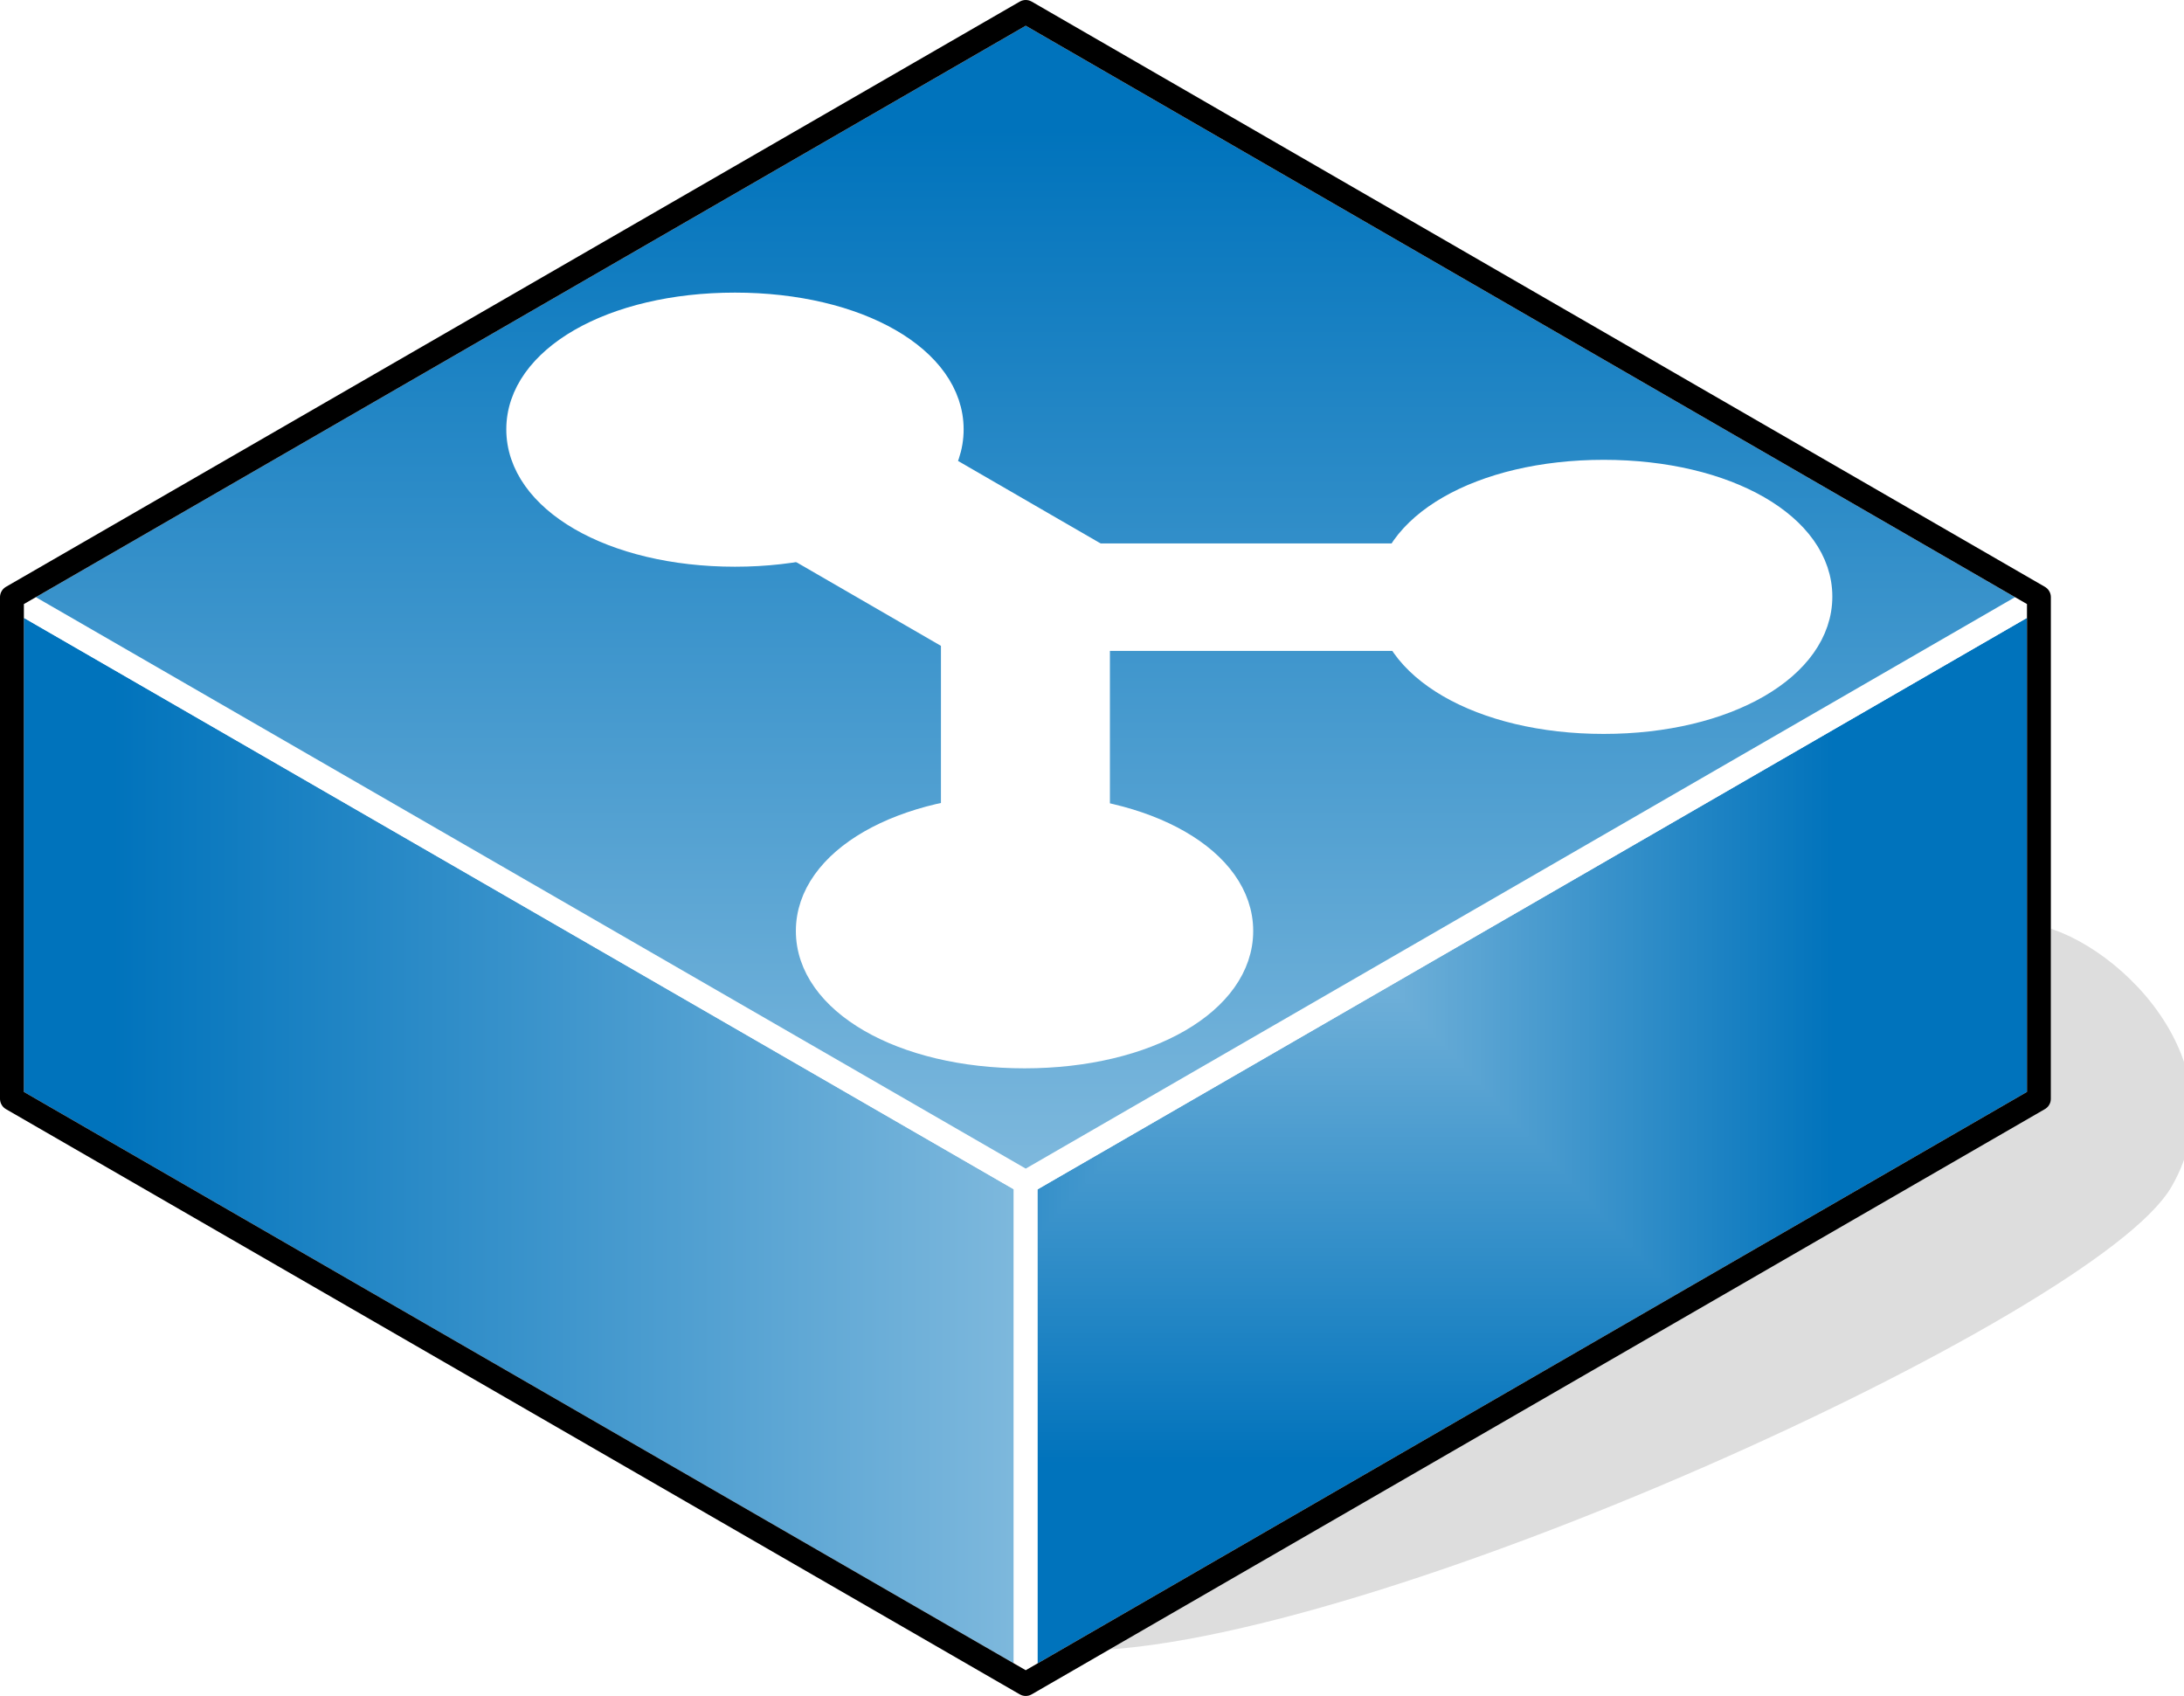 <?xml version="1.0" encoding="UTF-8"?>
<!DOCTYPE svg PUBLIC "-//W3C//DTD SVG 1.1//EN" "http://www.w3.org/Graphics/SVG/1.1/DTD/svg11.dtd">
<svg version="1.2" width="36.58mm" height="28.4mm" viewBox="8849 16961 3658 2840" preserveAspectRatio="xMidYMid" fill-rule="evenodd" stroke-width="28.222" stroke-linejoin="round" xmlns="http://www.w3.org/2000/svg" xmlns:ooo="http://xml.openoffice.org/svg/export" xmlns:xlink="http://www.w3.org/1999/xlink" xmlns:presentation="http://sun.com/xmlns/staroffice/presentation" xmlns:smil="http://www.w3.org/2001/SMIL20/" xmlns:anim="urn:oasis:names:tc:opendocument:xmlns:animation:1.0" xml:space="preserve">
 <defs class="ClipPathGroup">
  <clipPath id="presentation_clip_path" clipPathUnits="userSpaceOnUse">
   <rect x="8849" y="16961" width="3658" height="2840"/>
  </clipPath>
 </defs>
 <defs class="TextShapeIndex">
  <g ooo:slide="id1" ooo:id-list="id3 id4 id5 id6 id7 id8 id9 id10 id11 id12 id13"/>
 </defs>
 <defs class="EmbeddedBulletChars">
  <g id="bullet-char-template(57356)" transform="scale(0,-0)">
   <path d="M 580,1141 L 1163,571 580,0 -4,571 580,1141 Z"/>
  </g>
  <g id="bullet-char-template(57354)" transform="scale(0,-0)">
   <path d="M 8,1128 L 1137,1128 1137,0 8,0 8,1128 Z"/>
  </g>
  <g id="bullet-char-template(10146)" transform="scale(0,-0)">
   <path d="M 174,0 L 602,739 174,1481 1456,739 174,0 Z M 1358,739 L 309,1346 659,739 1358,739 Z"/>
  </g>
  <g id="bullet-char-template(10132)" transform="scale(0,-0)">
   <path d="M 2015,739 L 1276,0 717,0 1260,543 174,543 174,936 1260,936 717,1481 1274,1481 2015,739 Z"/>
  </g>
  <g id="bullet-char-template(10007)" transform="scale(0,-0)">
   <path d="M 0,-2 C -7,14 -16,27 -25,37 L 356,567 C 262,823 215,952 215,954 215,979 228,992 255,992 264,992 276,990 289,987 310,991 331,999 354,1012 L 381,999 492,748 772,1049 836,1024 860,1049 C 881,1039 901,1025 922,1006 886,937 835,863 770,784 769,783 710,716 594,584 L 774,223 C 774,196 753,168 711,139 L 727,119 C 717,90 699,76 672,76 641,76 570,178 457,381 L 164,-76 C 142,-110 111,-127 72,-127 30,-127 9,-110 8,-76 1,-67 -2,-52 -2,-32 -2,-23 -1,-13 0,-2 Z"/>
  </g>
  <g id="bullet-char-template(10004)" transform="scale(0,-0)">
   <path d="M 285,-33 C 182,-33 111,30 74,156 52,228 41,333 41,471 41,549 55,616 82,672 116,743 169,778 240,778 293,778 328,747 346,684 L 369,508 C 377,444 397,411 428,410 L 1163,1116 C 1174,1127 1196,1133 1229,1133 1271,1133 1292,1118 1292,1087 L 1292,965 C 1292,929 1282,901 1262,881 L 442,47 C 390,-6 338,-33 285,-33 Z"/>
  </g>
  <g id="bullet-char-template(9679)" transform="scale(0,-0)">
   <path d="M 813,0 C 632,0 489,54 383,161 276,268 223,411 223,592 223,773 276,916 383,1023 489,1130 632,1184 813,1184 992,1184 1136,1130 1245,1023 1353,916 1407,772 1407,592 1407,412 1353,268 1245,161 1136,54 992,0 813,0 Z"/>
  </g>
  <g id="bullet-char-template(8226)" transform="scale(0,-0)">
   <path d="M 346,457 C 273,457 209,483 155,535 101,586 74,649 74,723 74,796 101,859 155,911 209,963 273,989 346,989 419,989 480,963 531,910 582,859 608,796 608,723 608,648 583,586 532,535 482,483 420,457 346,457 Z"/>
  </g>
  <g id="bullet-char-template(8211)" transform="scale(0,-0)">
   <path d="M -4,459 L 1135,459 1135,606 -4,606 -4,459 Z"/>
  </g>
 </defs>
 <defs class="TextEmbeddedBitmaps"/>
 <g class="SlideGroup">
  <g>
   <g id="id1" class="Slide" clip-path="url(#presentation_clip_path)">
    <g class="Page">
     <g class="Group">
      <g class="com.sun.star.drawing.ClosedBezierShape">
       <g id="id3">
        <rect class="BoundingBox" stroke="none" fill="none" x="10654" y="18520" width="1855" height="1193"/>
        <path fill="rgb(221,221,221)" stroke="none" d="M 10655,19711 C 11130,19711 12353,19151 12474,18941 12595,18731 12353,18521 12232,18521 12232,18821 10655,19211 10655,19711 Z"/>
        <path fill="none" stroke="rgb(221,221,221)" d="M 10655,19711 C 11130,19711 12353,19151 12474,18941 12595,18731 12353,18521 12232,18521 12232,18821 10655,19211 10655,19711 Z"/>
       </g>
      </g>
      <g class="Group">
       <g class="com.sun.star.drawing.PolyPolygonShape">
        <g id="id4">
         <rect class="BoundingBox" stroke="none" fill="none" x="8849" y="17941" width="1739" height="1861"/>
         <g>
          <defs>
           <linearGradient id="gradient1" x1="8868" y1="18871" x2="10568" y2="18871" gradientUnits="userSpaceOnUse">
            <stop offset="0.1" style="stop-color:rgb(0,115,188)"/>
            <stop offset="1" style="stop-color:rgb(127,185,221)"/>
           </linearGradient>
          </defs>
          <path style="fill:url(#gradient1)" d="M 8869,18801 L 8869,17961 10567,18941 10567,19781 8869,18801 Z"/>
         </g>
         <path fill="none" stroke="rgb(255,255,255)" stroke-width="40" stroke-linejoin="round" d="M 8869,18801 L 8869,17961 10567,18941 10567,19781 8869,18801 Z"/>
        </g>
       </g>
       <g class="com.sun.star.drawing.PolyPolygonShape">
        <g id="id5">
         <rect class="BoundingBox" stroke="none" fill="none" x="10547" y="17941" width="1738" height="1861"/>
         <g>
          <defs>
           <pattern id="pattern1" x="10567" y="17961" width="1698" height="1821" patternUnits="userSpaceOnUse">
            <g transform="translate(-10567,-17961)">
             <path fill="rgb(0,115,188)" stroke="none" d="M 10566,17960 L 12265,17960 12265,19782 10566,19782 10566,17960 Z M 10233,17603 L 11918,17603 11918,19409 10233,19409 10233,17603 Z"/>
             <path fill="rgb(1,115,188)" stroke="none" d="M 10233,17603 L 11918,17603 11918,19409 10233,19409 10233,17603 Z M 10240,17610 L 11911,17610 11911,19402 10240,19402 10240,17610 Z"/>
             <path fill="rgb(2,116,188)" stroke="none" d="M 10240,17610 L 11911,17610 11911,19402 10240,19402 10240,17610 Z M 10247,17617 L 11904,17617 11904,19395 10247,19395 10247,17617 Z"/>
             <path fill="rgb(3,116,188)" stroke="none" d="M 10247,17617 L 11904,17617 11904,19395 10247,19395 10247,17617 Z M 10253,17624 L 11898,17624 11898,19388 10253,19388 10253,17624 Z"/>
             <path fill="rgb(4,117,189)" stroke="none" d="M 10253,17624 L 11898,17624 11898,19388 10253,19388 10253,17624 Z M 10260,17631 L 11891,17631 11891,19381 10260,19381 10260,17631 Z"/>
             <path fill="rgb(5,117,189)" stroke="none" d="M 10260,17631 L 11891,17631 11891,19381 10260,19381 10260,17631 Z M 10267,17639 L 11884,17639 11884,19373 10267,19373 10267,17639 Z"/>
             <path fill="rgb(6,118,189)" stroke="none" d="M 10267,17639 L 11884,17639 11884,19373 10267,19373 10267,17639 Z M 10273,17646 L 11878,17646 11878,19366 10273,19366 10273,17646 Z"/>
             <path fill="rgb(7,118,189)" stroke="none" d="M 10273,17646 L 11878,17646 11878,19366 10273,19366 10273,17646 Z M 10280,17653 L 11871,17653 11871,19359 10280,19359 10280,17653 Z"/>
             <path fill="rgb(8,119,190)" stroke="none" d="M 10280,17653 L 11871,17653 11871,19359 10280,19359 10280,17653 Z M 10287,17660 L 11864,17660 11864,19352 10287,19352 10287,17660 Z"/>
             <path fill="rgb(9,119,190)" stroke="none" d="M 10287,17660 L 11864,17660 11864,19352 10287,19352 10287,17660 Z M 10293,17667 L 11858,17667 11858,19345 10293,19345 10293,17667 Z"/>
             <path fill="rgb(10,120,190)" stroke="none" d="M 10293,17667 L 11858,17667 11858,19345 10293,19345 10293,17667 Z M 10300,17674 L 11851,17674 11851,19338 10300,19338 10300,17674 Z"/>
             <path fill="rgb(11,121,190)" stroke="none" d="M 10300,17674 L 11851,17674 11851,19338 10300,19338 10300,17674 Z M 10307,17682 L 11844,17682 11844,19330 10307,19330 10307,17682 Z"/>
             <path fill="rgb(12,121,191)" stroke="none" d="M 10307,17682 L 11844,17682 11844,19330 10307,19330 10307,17682 Z M 10314,17689 L 11837,17689 11837,19323 10314,19323 10314,17689 Z"/>
             <path fill="rgb(13,122,191)" stroke="none" d="M 10314,17689 L 11837,17689 11837,19323 10314,19323 10314,17689 Z M 10320,17696 L 11831,17696 11831,19316 10320,19316 10320,17696 Z"/>
             <path fill="rgb(14,122,191)" stroke="none" d="M 10320,17696 L 11831,17696 11831,19316 10320,19316 10320,17696 Z M 10327,17703 L 11824,17703 11824,19309 10327,19309 10327,17703 Z"/>
             <path fill="rgb(15,123,191)" stroke="none" d="M 10327,17703 L 11824,17703 11824,19309 10327,19309 10327,17703 Z M 10334,17710 L 11817,17710 11817,19302 10334,19302 10334,17710 Z"/>
             <path fill="rgb(16,123,192)" stroke="none" d="M 10334,17710 L 11817,17710 11817,19302 10334,19302 10334,17710 Z M 10340,17718 L 11811,17718 11811,19294 10340,19294 10340,17718 Z"/>
             <path fill="rgb(17,124,192)" stroke="none" d="M 10340,17718 L 11811,17718 11811,19294 10340,19294 10340,17718 Z M 10347,17725 L 11804,17725 11804,19287 10347,19287 10347,17725 Z"/>
             <path fill="rgb(18,124,192)" stroke="none" d="M 10347,17725 L 11804,17725 11804,19287 10347,19287 10347,17725 Z M 10354,17732 L 11797,17732 11797,19280 10354,19280 10354,17732 Z"/>
             <path fill="rgb(19,125,192)" stroke="none" d="M 10354,17732 L 11797,17732 11797,19280 10354,19280 10354,17732 Z M 10360,17739 L 11791,17739 11791,19273 10360,19273 10360,17739 Z"/>
             <path fill="rgb(20,126,193)" stroke="none" d="M 10360,17739 L 11791,17739 11791,19273 10360,19273 10360,17739 Z M 10367,17746 L 11784,17746 11784,19266 10367,19266 10367,17746 Z"/>
             <path fill="rgb(21,126,193)" stroke="none" d="M 10367,17746 L 11784,17746 11784,19266 10367,19266 10367,17746 Z M 10374,17753 L 11777,17753 11777,19259 10374,19259 10374,17753 Z"/>
             <path fill="rgb(22,127,193)" stroke="none" d="M 10374,17753 L 11777,17753 11777,19259 10374,19259 10374,17753 Z M 10380,17761 L 11771,17761 11771,19251 10380,19251 10380,17761 Z"/>
             <path fill="rgb(23,127,193)" stroke="none" d="M 10380,17761 L 11771,17761 11771,19251 10380,19251 10380,17761 Z M 10387,17768 L 11764,17768 11764,19244 10387,19244 10387,17768 Z"/>
             <path fill="rgb(24,128,194)" stroke="none" d="M 10387,17768 L 11764,17768 11764,19244 10387,19244 10387,17768 Z M 10394,17775 L 11757,17775 11757,19237 10394,19237 10394,17775 Z"/>
             <path fill="rgb(25,128,194)" stroke="none" d="M 10394,17775 L 11757,17775 11757,19237 10394,19237 10394,17775 Z M 10401,17782 L 11750,17782 11750,19230 10401,19230 10401,17782 Z"/>
             <path fill="rgb(26,129,194)" stroke="none" d="M 10401,17782 L 11750,17782 11750,19230 10401,19230 10401,17782 Z M 10407,17789 L 11744,17789 11744,19223 10407,19223 10407,17789 Z"/>
             <path fill="rgb(27,129,195)" stroke="none" d="M 10407,17789 L 11744,17789 11744,19223 10407,19223 10407,17789 Z M 10414,17796 L 11737,17796 11737,19216 10414,19216 10414,17796 Z"/>
             <path fill="rgb(28,130,195)" stroke="none" d="M 10414,17796 L 11737,17796 11737,19216 10414,19216 10414,17796 Z M 10421,17804 L 11730,17804 11730,19208 10421,19208 10421,17804 Z"/>
             <path fill="rgb(29,130,195)" stroke="none" d="M 10421,17804 L 11730,17804 11730,19208 10421,19208 10421,17804 Z M 10427,17811 L 11724,17811 11724,19201 10427,19201 10427,17811 Z"/>
             <path fill="rgb(30,131,195)" stroke="none" d="M 10427,17811 L 11724,17811 11724,19201 10427,19201 10427,17811 Z M 10434,17818 L 11717,17818 11717,19194 10434,19194 10434,17818 Z"/>
             <path fill="rgb(31,132,196)" stroke="none" d="M 10434,17818 L 11717,17818 11717,19194 10434,19194 10434,17818 Z M 10441,17825 L 11710,17825 11710,19187 10441,19187 10441,17825 Z"/>
             <path fill="rgb(32,132,196)" stroke="none" d="M 10441,17825 L 11710,17825 11710,19187 10441,19187 10441,17825 Z M 10447,17832 L 11704,17832 11704,19180 10447,19180 10447,17832 Z"/>
             <path fill="rgb(33,133,196)" stroke="none" d="M 10447,17832 L 11704,17832 11704,19180 10447,19180 10447,17832 Z M 10454,17840 L 11697,17840 11697,19172 10454,19172 10454,17840 Z"/>
             <path fill="rgb(34,133,196)" stroke="none" d="M 10454,17840 L 11697,17840 11697,19172 10454,19172 10454,17840 Z M 10461,17847 L 11690,17847 11690,19165 10461,19165 10461,17847 Z"/>
             <path fill="rgb(35,134,197)" stroke="none" d="M 10461,17847 L 11690,17847 11690,19165 10461,19165 10461,17847 Z M 10467,17854 L 11684,17854 11684,19158 10467,19158 10467,17854 Z"/>
             <path fill="rgb(36,134,197)" stroke="none" d="M 10467,17854 L 11684,17854 11684,19158 10467,19158 10467,17854 Z M 10474,17861 L 11677,17861 11677,19151 10474,19151 10474,17861 Z"/>
             <path fill="rgb(37,135,197)" stroke="none" d="M 10474,17861 L 11677,17861 11677,19151 10474,19151 10474,17861 Z M 10481,17868 L 11670,17868 11670,19144 10481,19144 10481,17868 Z"/>
             <path fill="rgb(38,135,197)" stroke="none" d="M 10481,17868 L 11670,17868 11670,19144 10481,19144 10481,17868 Z M 10488,17875 L 11663,17875 11663,19137 10488,19137 10488,17875 Z"/>
             <path fill="rgb(39,136,198)" stroke="none" d="M 10488,17875 L 11663,17875 11663,19137 10488,19137 10488,17875 Z M 10494,17883 L 11657,17883 11657,19129 10494,19129 10494,17883 Z"/>
             <path fill="rgb(40,137,198)" stroke="none" d="M 10494,17883 L 11657,17883 11657,19129 10494,19129 10494,17883 Z M 10501,17890 L 11650,17890 11650,19122 10501,19122 10501,17890 Z"/>
             <path fill="rgb(41,137,198)" stroke="none" d="M 10501,17890 L 11650,17890 11650,19122 10501,19122 10501,17890 Z M 10508,17897 L 11643,17897 11643,19115 10508,19115 10508,17897 Z"/>
             <path fill="rgb(42,138,198)" stroke="none" d="M 10508,17897 L 11643,17897 11643,19115 10508,19115 10508,17897 Z M 10514,17904 L 11637,17904 11637,19108 10514,19108 10514,17904 Z"/>
             <path fill="rgb(43,138,199)" stroke="none" d="M 10514,17904 L 11637,17904 11637,19108 10514,19108 10514,17904 Z M 10521,17911 L 11630,17911 11630,19101 10521,19101 10521,17911 Z"/>
             <path fill="rgb(44,139,199)" stroke="none" d="M 10521,17911 L 11630,17911 11630,19101 10521,19101 10521,17911 Z M 10528,17918 L 11623,17918 11623,19094 10528,19094 10528,17918 Z"/>
             <path fill="rgb(45,139,199)" stroke="none" d="M 10528,17918 L 11623,17918 11623,19094 10528,19094 10528,17918 Z M 10534,17926 L 11617,17926 11617,19086 10534,19086 10534,17926 Z"/>
             <path fill="rgb(46,140,199)" stroke="none" d="M 10534,17926 L 11617,17926 11617,19086 10534,19086 10534,17926 Z M 10541,17933 L 11610,17933 11610,19079 10541,19079 10541,17933 Z"/>
             <path fill="rgb(47,140,200)" stroke="none" d="M 10541,17933 L 11610,17933 11610,19079 10541,19079 10541,17933 Z M 10547,17940 L 11603,17940 11603,19072 10547,19072 10547,17940 Z"/>
             <path fill="rgb(48,141,200)" stroke="none" d="M 10547,17940 L 11603,17940 11603,19072 10547,19072 10547,17940 Z M 10553,17946 L 11597,17946 11597,19065 10553,19065 10553,17946 Z"/>
             <path fill="rgb(49,142,200)" stroke="none" d="M 10553,17946 L 11597,17946 11597,19065 10553,19065 10553,17946 Z M 10560,17953 L 11590,17953 11590,19058 10560,19058 10560,17953 Z"/>
             <path fill="rgb(50,142,200)" stroke="none" d="M 10560,17953 L 11590,17953 11590,19058 10560,19058 10560,17953 Z M 10567,17961 L 11583,17961 11583,19050 10567,19050 10567,17961 Z"/>
             <path fill="rgb(51,143,201)" stroke="none" d="M 10567,17961 L 11583,17961 11583,19050 10567,19050 10567,17961 Z M 10574,17968 L 11576,17968 11576,19043 10574,19043 10574,17968 Z"/>
             <path fill="rgb(52,143,201)" stroke="none" d="M 10574,17968 L 11576,17968 11576,19043 10574,19043 10574,17968 Z M 10580,17975 L 11570,17975 11570,19036 10580,19036 10580,17975 Z"/>
             <path fill="rgb(53,144,201)" stroke="none" d="M 10580,17975 L 11570,17975 11570,19036 10580,19036 10580,17975 Z M 10587,17982 L 11563,17982 11563,19029 10587,19029 10587,17982 Z"/>
             <path fill="rgb(54,144,202)" stroke="none" d="M 10587,17982 L 11563,17982 11563,19029 10587,19029 10587,17982 Z M 10594,17989 L 11556,17989 11556,19022 10594,19022 10594,17989 Z"/>
             <path fill="rgb(55,145,202)" stroke="none" d="M 10594,17989 L 11556,17989 11556,19022 10594,19022 10594,17989 Z M 10600,17996 L 11550,17996 11550,19015 10600,19015 10600,17996 Z"/>
             <path fill="rgb(56,145,202)" stroke="none" d="M 10600,17996 L 11550,17996 11550,19015 10600,19015 10600,17996 Z M 10607,18004 L 11543,18004 11543,19007 10607,19007 10607,18004 Z"/>
             <path fill="rgb(57,146,202)" stroke="none" d="M 10607,18004 L 11543,18004 11543,19007 10607,19007 10607,18004 Z M 10614,18011 L 11536,18011 11536,19000 10614,19000 10614,18011 Z"/>
             <path fill="rgb(58,146,203)" stroke="none" d="M 10614,18011 L 11536,18011 11536,19000 10614,19000 10614,18011 Z M 10620,18018 L 11530,18018 11530,18993 10620,18993 10620,18018 Z"/>
             <path fill="rgb(59,147,203)" stroke="none" d="M 10620,18018 L 11530,18018 11530,18993 10620,18993 10620,18018 Z M 10627,18025 L 11523,18025 11523,18986 10627,18986 10627,18025 Z"/>
             <path fill="rgb(60,148,203)" stroke="none" d="M 10627,18025 L 11523,18025 11523,18986 10627,18986 10627,18025 Z M 10634,18032 L 11516,18032 11516,18979 10634,18979 10634,18032 Z"/>
             <path fill="rgb(61,148,203)" stroke="none" d="M 10634,18032 L 11516,18032 11516,18979 10634,18979 10634,18032 Z M 10640,18039 L 11510,18039 11510,18972 10640,18972 10640,18039 Z"/>
             <path fill="rgb(62,149,204)" stroke="none" d="M 10640,18039 L 11510,18039 11510,18972 10640,18972 10640,18039 Z M 10647,18047 L 11503,18047 11503,18964 10647,18964 10647,18047 Z"/>
             <path fill="rgb(63,149,204)" stroke="none" d="M 10647,18047 L 11503,18047 11503,18964 10647,18964 10647,18047 Z M 10654,18054 L 11496,18054 11496,18957 10654,18957 10654,18054 Z"/>
             <path fill="rgb(64,150,204)" stroke="none" d="M 10654,18054 L 11496,18054 11496,18957 10654,18957 10654,18054 Z M 10661,18061 L 11489,18061 11489,18950 10661,18950 10661,18061 Z"/>
             <path fill="rgb(65,150,204)" stroke="none" d="M 10661,18061 L 11489,18061 11489,18950 10661,18950 10661,18061 Z M 10667,18068 L 11483,18068 11483,18943 10667,18943 10667,18068 Z"/>
             <path fill="rgb(66,151,205)" stroke="none" d="M 10667,18068 L 11483,18068 11483,18943 10667,18943 10667,18068 Z M 10674,18075 L 11476,18075 11476,18936 10674,18936 10674,18075 Z"/>
             <path fill="rgb(67,151,205)" stroke="none" d="M 10674,18075 L 11476,18075 11476,18936 10674,18936 10674,18075 Z M 10681,18083 L 11469,18083 11469,18928 10681,18928 10681,18083 Z"/>
             <path fill="rgb(68,152,205)" stroke="none" d="M 10681,18083 L 11469,18083 11469,18928 10681,18928 10681,18083 Z M 10687,18090 L 11463,18090 11463,18921 10687,18921 10687,18090 Z"/>
             <path fill="rgb(69,153,205)" stroke="none" d="M 10687,18090 L 11463,18090 11463,18921 10687,18921 10687,18090 Z M 10694,18097 L 11456,18097 11456,18914 10694,18914 10694,18097 Z"/>
             <path fill="rgb(70,153,206)" stroke="none" d="M 10694,18097 L 11456,18097 11456,18914 10694,18914 10694,18097 Z M 10701,18104 L 11449,18104 11449,18907 10701,18907 10701,18104 Z"/>
             <path fill="rgb(71,154,206)" stroke="none" d="M 10701,18104 L 11449,18104 11449,18907 10701,18907 10701,18104 Z M 10707,18111 L 11443,18111 11443,18900 10707,18900 10707,18111 Z"/>
             <path fill="rgb(72,154,206)" stroke="none" d="M 10707,18111 L 11443,18111 11443,18900 10707,18900 10707,18111 Z M 10714,18118 L 11436,18118 11436,18893 10714,18893 10714,18118 Z"/>
             <path fill="rgb(73,155,206)" stroke="none" d="M 10714,18118 L 11436,18118 11436,18893 10714,18893 10714,18118 Z M 10721,18126 L 11429,18126 11429,18885 10721,18885 10721,18126 Z"/>
             <path fill="rgb(74,155,207)" stroke="none" d="M 10721,18126 L 11429,18126 11429,18885 10721,18885 10721,18126 Z M 10727,18133 L 11423,18133 11423,18878 10727,18878 10727,18133 Z"/>
             <path fill="rgb(75,156,207)" stroke="none" d="M 10727,18133 L 11423,18133 11423,18878 10727,18878 10727,18133 Z M 10734,18140 L 11416,18140 11416,18871 10734,18871 10734,18140 Z"/>
             <path fill="rgb(76,156,207)" stroke="none" d="M 10734,18140 L 11416,18140 11416,18871 10734,18871 10734,18140 Z M 10741,18147 L 11409,18147 11409,18864 10741,18864 10741,18147 Z"/>
             <path fill="rgb(77,157,208)" stroke="none" d="M 10741,18147 L 11409,18147 11409,18864 10741,18864 10741,18147 Z M 10748,18154 L 11402,18154 11402,18857 10748,18857 10748,18154 Z"/>
             <path fill="rgb(78,157,208)" stroke="none" d="M 10748,18154 L 11402,18154 11402,18857 10748,18857 10748,18154 Z M 10754,18161 L 11396,18161 11396,18850 10754,18850 10754,18161 Z"/>
             <path fill="rgb(79,158,208)" stroke="none" d="M 10754,18161 L 11396,18161 11396,18850 10754,18850 10754,18161 Z M 10761,18169 L 11389,18169 11389,18842 10761,18842 10761,18169 Z"/>
             <path fill="rgb(80,159,208)" stroke="none" d="M 10761,18169 L 11389,18169 11389,18842 10761,18842 10761,18169 Z M 10768,18176 L 11382,18176 11382,18835 10768,18835 10768,18176 Z"/>
             <path fill="rgb(81,159,209)" stroke="none" d="M 10768,18176 L 11382,18176 11382,18835 10768,18835 10768,18176 Z M 10774,18183 L 11376,18183 11376,18828 10774,18828 10774,18183 Z"/>
             <path fill="rgb(82,160,209)" stroke="none" d="M 10774,18183 L 11376,18183 11376,18828 10774,18828 10774,18183 Z M 10781,18190 L 11369,18190 11369,18821 10781,18821 10781,18190 Z"/>
             <path fill="rgb(83,160,209)" stroke="none" d="M 10781,18190 L 11369,18190 11369,18821 10781,18821 10781,18190 Z M 10788,18197 L 11362,18197 11362,18814 10788,18814 10788,18197 Z"/>
             <path fill="rgb(84,161,209)" stroke="none" d="M 10788,18197 L 11362,18197 11362,18814 10788,18814 10788,18197 Z M 10794,18205 L 11356,18205 11356,18806 10794,18806 10794,18205 Z"/>
             <path fill="rgb(85,161,210)" stroke="none" d="M 10794,18205 L 11356,18205 11356,18806 10794,18806 10794,18205 Z M 10801,18212 L 11349,18212 11349,18799 10801,18799 10801,18212 Z"/>
             <path fill="rgb(86,162,210)" stroke="none" d="M 10801,18212 L 11349,18212 11349,18799 10801,18799 10801,18212 Z M 10808,18219 L 11342,18219 11342,18792 10808,18792 10808,18219 Z"/>
             <path fill="rgb(87,162,210)" stroke="none" d="M 10808,18219 L 11342,18219 11342,18792 10808,18792 10808,18219 Z M 10814,18226 L 11336,18226 11336,18785 10814,18785 10814,18226 Z"/>
             <path fill="rgb(88,163,210)" stroke="none" d="M 10814,18226 L 11336,18226 11336,18785 10814,18785 10814,18226 Z M 10821,18233 L 11329,18233 11329,18778 10821,18778 10821,18233 Z"/>
             <path fill="rgb(89,164,211)" stroke="none" d="M 10821,18233 L 11329,18233 11329,18778 10821,18778 10821,18233 Z M 10828,18240 L 11322,18240 11322,18771 10828,18771 10828,18240 Z"/>
             <path fill="rgb(90,164,211)" stroke="none" d="M 10828,18240 L 11322,18240 11322,18771 10828,18771 10828,18240 Z M 10835,18248 L 11315,18248 11315,18763 10835,18763 10835,18248 Z"/>
             <path fill="rgb(91,165,211)" stroke="none" d="M 10835,18248 L 11315,18248 11315,18763 10835,18763 10835,18248 Z M 10841,18255 L 11309,18255 11309,18756 10841,18756 10841,18255 Z"/>
             <path fill="rgb(92,165,211)" stroke="none" d="M 10841,18255 L 11309,18255 11309,18756 10841,18756 10841,18255 Z M 10848,18262 L 11302,18262 11302,18749 10848,18749 10848,18262 Z"/>
             <path fill="rgb(93,166,212)" stroke="none" d="M 10848,18262 L 11302,18262 11302,18749 10848,18749 10848,18262 Z M 10855,18269 L 11295,18269 11295,18742 10855,18742 10855,18269 Z"/>
             <path fill="rgb(94,166,212)" stroke="none" d="M 10855,18269 L 11295,18269 11295,18742 10855,18742 10855,18269 Z M 10861,18276 L 11289,18276 11289,18735 10861,18735 10861,18276 Z"/>
             <path fill="rgb(95,167,212)" stroke="none" d="M 10861,18276 L 11289,18276 11289,18735 10861,18735 10861,18276 Z M 10868,18284 L 11282,18284 11282,18727 10868,18727 10868,18284 Z"/>
             <path fill="rgb(96,167,212)" stroke="none" d="M 10868,18284 L 11282,18284 11282,18727 10868,18727 10868,18284 Z M 10875,18291 L 11275,18291 11275,18720 10875,18720 10875,18291 Z"/>
             <path fill="rgb(97,168,213)" stroke="none" d="M 10875,18291 L 11275,18291 11275,18720 10875,18720 10875,18291 Z M 10881,18298 L 11269,18298 11269,18713 10881,18713 10881,18298 Z"/>
             <path fill="rgb(98,169,213)" stroke="none" d="M 10881,18298 L 11269,18298 11269,18713 10881,18713 10881,18298 Z M 10888,18305 L 11262,18305 11262,18706 10888,18706 10888,18305 Z"/>
             <path fill="rgb(99,169,213)" stroke="none" d="M 10888,18305 L 11262,18305 11262,18706 10888,18706 10888,18305 Z M 10895,18312 L 11255,18312 11255,18699 10895,18699 10895,18312 Z"/>
             <path fill="rgb(100,170,213)" stroke="none" d="M 10895,18312 L 11255,18312 11255,18699 10895,18699 10895,18312 Z M 10901,18319 L 11249,18319 11249,18692 10901,18692 10901,18319 Z"/>
             <path fill="rgb(101,170,214)" stroke="none" d="M 10901,18319 L 11249,18319 11249,18692 10901,18692 10901,18319 Z M 10908,18327 L 11242,18327 11242,18684 10908,18684 10908,18327 Z"/>
             <path fill="rgb(102,171,214)" stroke="none" d="M 10908,18327 L 11242,18327 11242,18684 10908,18684 10908,18327 Z M 10915,18334 L 11235,18334 11235,18677 10915,18677 10915,18334 Z"/>
             <path fill="rgb(103,171,214)" stroke="none" d="M 10915,18334 L 11235,18334 11235,18677 10915,18677 10915,18334 Z M 10922,18341 L 11228,18341 11228,18670 10922,18670 10922,18341 Z"/>
             <path fill="rgb(104,172,215)" stroke="none" d="M 10922,18341 L 11228,18341 11228,18670 10922,18670 10922,18341 Z M 10928,18348 L 11222,18348 11222,18663 10928,18663 10928,18348 Z"/>
             <path fill="rgb(105,172,215)" stroke="none" d="M 10928,18348 L 11222,18348 11222,18663 10928,18663 10928,18348 Z M 10935,18355 L 11215,18355 11215,18656 10935,18656 10935,18355 Z"/>
             <path fill="rgb(106,173,215)" stroke="none" d="M 10935,18355 L 11215,18355 11215,18656 10935,18656 10935,18355 Z M 10942,18362 L 11208,18362 11208,18649 10942,18649 10942,18362 Z"/>
             <path fill="rgb(107,173,215)" stroke="none" d="M 10942,18362 L 11208,18362 11208,18649 10942,18649 10942,18362 Z M 10948,18370 L 11202,18370 11202,18641 10948,18641 10948,18370 Z"/>
             <path fill="rgb(108,174,216)" stroke="none" d="M 10948,18370 L 11202,18370 11202,18641 10948,18641 10948,18370 Z M 10955,18377 L 11195,18377 11195,18634 10955,18634 10955,18377 Z"/>
             <path fill="rgb(109,175,216)" stroke="none" d="M 10955,18377 L 11195,18377 11195,18634 10955,18634 10955,18377 Z M 10962,18384 L 11188,18384 11188,18627 10962,18627 10962,18384 Z"/>
             <path fill="rgb(110,175,216)" stroke="none" d="M 10962,18384 L 11188,18384 11188,18627 10962,18627 10962,18384 Z M 10968,18391 L 11182,18391 11182,18620 10968,18620 10968,18391 Z"/>
             <path fill="rgb(111,176,216)" stroke="none" d="M 10968,18391 L 11182,18391 11182,18620 10968,18620 10968,18391 Z M 10975,18398 L 11175,18398 11175,18613 10975,18613 10975,18398 Z"/>
             <path fill="rgb(112,176,217)" stroke="none" d="M 10975,18398 L 11175,18398 11175,18613 10975,18613 10975,18398 Z M 10982,18406 L 11168,18406 11168,18605 10982,18605 10982,18406 Z"/>
             <path fill="rgb(113,177,217)" stroke="none" d="M 10982,18406 L 11168,18406 11168,18605 10982,18605 10982,18406 Z M 10988,18413 L 11162,18413 11162,18598 10988,18598 10988,18413 Z"/>
             <path fill="rgb(114,177,217)" stroke="none" d="M 10988,18413 L 11162,18413 11162,18598 10988,18598 10988,18413 Z M 10995,18420 L 11155,18420 11155,18591 10995,18591 10995,18420 Z"/>
             <path fill="rgb(115,178,217)" stroke="none" d="M 10995,18420 L 11155,18420 11155,18591 10995,18591 10995,18420 Z M 11002,18427 L 11148,18427 11148,18584 11002,18584 11002,18427 Z"/>
             <path fill="rgb(116,178,218)" stroke="none" d="M 11002,18427 L 11148,18427 11148,18584 11002,18584 11002,18427 Z M 11009,18434 L 11141,18434 11141,18577 11009,18577 11009,18434 Z"/>
             <path fill="rgb(117,179,218)" stroke="none" d="M 11009,18434 L 11141,18434 11141,18577 11009,18577 11009,18434 Z M 11015,18441 L 11135,18441 11135,18570 11015,18570 11015,18441 Z"/>
             <path fill="rgb(118,180,218)" stroke="none" d="M 11015,18441 L 11135,18441 11135,18570 11015,18570 11015,18441 Z M 11022,18449 L 11128,18449 11128,18562 11022,18562 11022,18449 Z"/>
             <path fill="rgb(119,180,218)" stroke="none" d="M 11022,18449 L 11128,18449 11128,18562 11022,18562 11022,18449 Z M 11029,18456 L 11121,18456 11121,18555 11029,18555 11029,18456 Z"/>
             <path fill="rgb(120,181,219)" stroke="none" d="M 11029,18456 L 11121,18456 11121,18555 11029,18555 11029,18456 Z M 11035,18463 L 11115,18463 11115,18548 11035,18548 11035,18463 Z"/>
             <path fill="rgb(121,181,219)" stroke="none" d="M 11035,18463 L 11115,18463 11115,18548 11035,18548 11035,18463 Z M 11042,18470 L 11108,18470 11108,18541 11042,18541 11042,18470 Z"/>
             <path fill="rgb(122,182,219)" stroke="none" d="M 11042,18470 L 11108,18470 11108,18541 11042,18541 11042,18470 Z M 11049,18477 L 11101,18477 11101,18534 11049,18534 11049,18477 Z"/>
             <path fill="rgb(123,182,219)" stroke="none" d="M 11049,18477 L 11101,18477 11101,18534 11049,18534 11049,18477 Z M 11055,18484 L 11095,18484 11095,18527 11055,18527 11055,18484 Z"/>
             <path fill="rgb(124,183,220)" stroke="none" d="M 11055,18484 L 11095,18484 11095,18527 11055,18527 11055,18484 Z M 11062,18492 L 11088,18492 11088,18519 11062,18519 11062,18492 Z"/>
             <path fill="rgb(125,183,220)" stroke="none" d="M 11062,18492 L 11088,18492 11088,18519 11062,18519 11062,18492 Z M 11069,18499 L 11081,18499 11081,18512 11069,18512 11069,18499 Z"/>
             <path fill="rgb(127,185,221)" stroke="none" d="M 11069,18499 L 11081,18499 11081,18512 11069,18512 11069,18499 Z"/>
            </g>
           </pattern>
          </defs>
          <path style="fill:url(#pattern1)" d="M 10567,19781 L 10567,18941 12264,17961 12264,18801 10567,19781 Z"/>
         </g>
         <path fill="none" stroke="rgb(255,255,255)" stroke-width="40" stroke-linejoin="round" d="M 10567,19781 L 10567,18941 12264,17961 12264,18801 10567,19781 Z"/>
        </g>
       </g>
       <g class="com.sun.star.drawing.PolyPolygonShape">
        <g id="id6">
         <rect class="BoundingBox" stroke="none" fill="none" x="8849" y="16961" width="3436" height="2002"/>
         <g>
          <defs>
           <linearGradient id="gradient2" x1="10566" y1="16981" x2="10566" y2="18941" gradientUnits="userSpaceOnUse">
            <stop offset="0.1" style="stop-color:rgb(0,115,188)"/>
            <stop offset="1" style="stop-color:rgb(127,185,221)"/>
           </linearGradient>
          </defs>
          <path style="fill:url(#gradient2)" d="M 10567,18941 L 8869,17961 10567,16981 12264,17961 10567,18941 Z"/>
         </g>
         <path fill="none" stroke="rgb(255,255,255)" stroke-width="40" stroke-linejoin="round" d="M 10567,18941 L 8869,17961 10567,16981 12264,17961 10567,18941 Z"/>
        </g>
       </g>
       <g class="com.sun.star.drawing.PolyPolygonShape">
        <g id="id7">
         <rect class="BoundingBox" stroke="none" fill="none" x="8849" y="16961" width="3436" height="2841"/>
         <path fill="none" stroke="rgb(0,0,0)" stroke-width="40" stroke-linejoin="round" d="M 8869,18801 L 8869,17961 10567,16981 12264,17961 12264,18801 10567,19781 8869,18801 Z"/>
        </g>
       </g>
       <g class="com.sun.star.drawing.PolyPolygonShape">
        <g id="id8">
         <rect class="BoundingBox" stroke="none" fill="none" x="10547" y="17871" width="889" height="181"/>
         <path fill="rgb(255,255,255)" stroke="none" d="M 11415,17891 L 10567,17891 10567,18031 11415,18031 11415,17891 Z"/>
         <path fill="none" stroke="rgb(255,255,255)" stroke-width="40" stroke-linejoin="round" d="M 11415,17891 L 10567,17891 10567,18031 11415,18031 11415,17891 Z"/>
        </g>
       </g>
       <g class="com.sun.star.drawing.PolyPolygonShape">
        <g id="id9">
         <rect class="BoundingBox" stroke="none" fill="none" x="10425" y="17941" width="285" height="532"/>
         <path fill="rgb(255,255,255)" stroke="none" d="M 10688,18451 L 10688,17961 10445,17961 10445,18451 10688,18451 Z"/>
         <path fill="none" stroke="rgb(255,255,255)" stroke-width="40" stroke-linejoin="round" d="M 10688,18451 L 10688,17961 10445,17961 10445,18451 10688,18451 Z"/>
        </g>
       </g>
       <g class="com.sun.star.drawing.PolyPolygonShape">
        <g id="id10">
         <rect class="BoundingBox" stroke="none" fill="none" x="10062" y="17661" width="646" height="391"/>
         <path fill="rgb(255,255,255)" stroke="none" d="M 10445,18031 L 10687,17891 10324,17681 10082,17821 10445,18031 Z"/>
         <path fill="none" stroke="rgb(255,255,255)" stroke-width="40" stroke-linejoin="round" d="M 10445,18031 L 10687,17891 10324,17681 10082,17821 10445,18031 Z"/>
        </g>
       </g>
       <g class="com.sun.star.drawing.CustomShape">
        <g id="id11">
         <rect class="BoundingBox" stroke="none" fill="none" x="9697" y="17451" width="770" height="463"/>
         <path fill="rgb(255,255,255)" stroke="none" d="M 10080,17471 C 10286,17471 10443,17561 10443,17680 10443,17799 10286,17890 10080,17890 9874,17890 9717,17799 9717,17680 9717,17561 9874,17471 10080,17471 Z M 9717,17471 L 9717,17471 Z M 10445,17892 L 10445,17892 Z"/>
         <path fill="none" stroke="rgb(255,255,255)" stroke-width="40" stroke-linejoin="round" d="M 10080,17471 C 10286,17471 10443,17561 10443,17680 10443,17799 10286,17890 10080,17890 9874,17890 9717,17799 9717,17680 9717,17561 9874,17471 10080,17471 Z"/>
        </g>
       </g>
       <g class="com.sun.star.drawing.CustomShape">
        <g id="id12">
         <rect class="BoundingBox" stroke="none" fill="none" x="10182" y="18291" width="769" height="463"/>
         <path fill="rgb(255,255,255)" stroke="none" d="M 10565,18311 C 10771,18311 10928,18401 10928,18520 10928,18639 10771,18730 10565,18730 10359,18730 10202,18639 10202,18520 10202,18401 10359,18311 10565,18311 Z M 10202,18311 L 10202,18311 Z M 10930,18732 L 10930,18732 Z"/>
         <path fill="none" stroke="rgb(255,255,255)" stroke-width="40" stroke-linejoin="round" d="M 10565,18311 C 10771,18311 10928,18401 10928,18520 10928,18639 10771,18730 10565,18730 10359,18730 10202,18639 10202,18520 10202,18401 10359,18311 10565,18311 Z"/>
        </g>
       </g>
       <g class="com.sun.star.drawing.CustomShape">
        <g id="id13">
         <rect class="BoundingBox" stroke="none" fill="none" x="11152" y="17731" width="769" height="463"/>
         <path fill="rgb(255,255,255)" stroke="none" d="M 11535,17751 C 11741,17751 11898,17841 11898,17960 11898,18079 11741,18170 11535,18170 11329,18170 11172,18079 11172,17960 11172,17841 11329,17751 11535,17751 Z M 11172,17751 L 11172,17751 Z M 11900,18172 L 11900,18172 Z"/>
         <path fill="none" stroke="rgb(255,255,255)" stroke-width="40" stroke-linejoin="round" d="M 11535,17751 C 11741,17751 11898,17841 11898,17960 11898,18079 11741,18170 11535,18170 11329,18170 11172,18079 11172,17960 11172,17841 11329,17751 11535,17751 Z"/>
        </g>
       </g>
      </g>
     </g>
    </g>
   </g>
  </g>
 </g>
</svg>